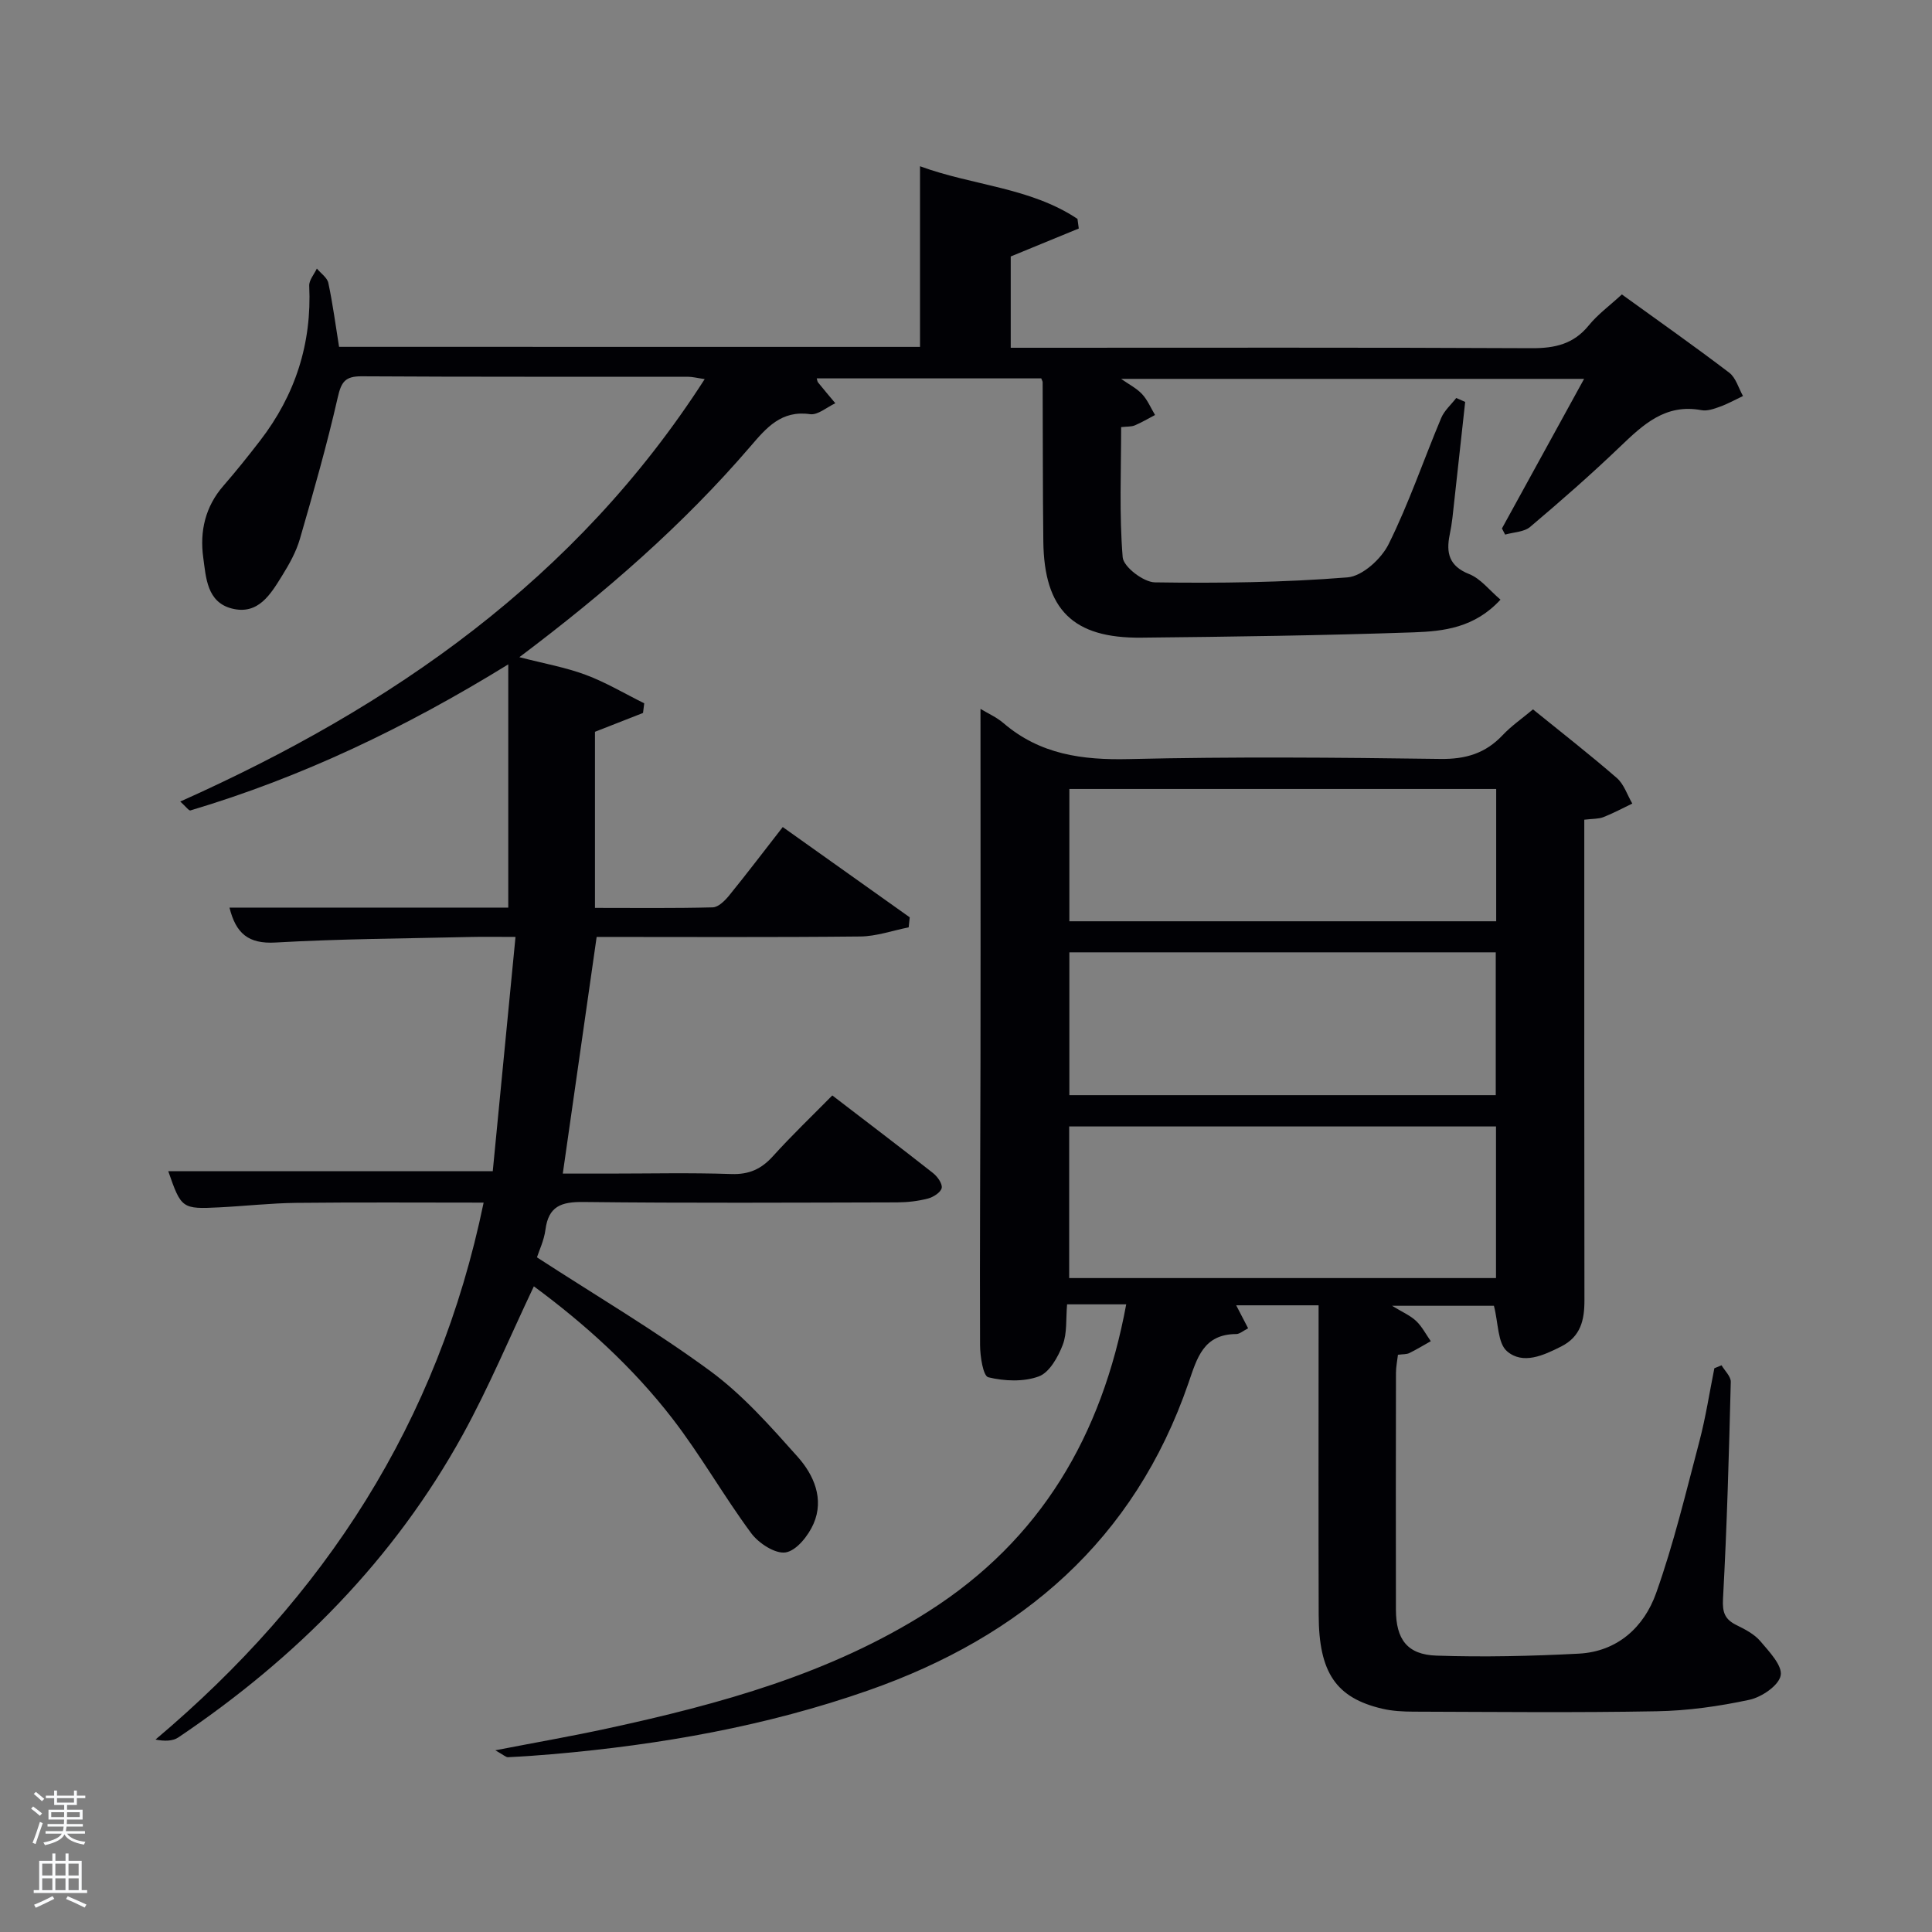 <svg enable-background="new 0 0 400 400" viewBox="0 0 400 400" xmlns="http://www.w3.org/2000/svg"><rect x="0" y="0" width="400" height="400" fill="#808080" stroke="none"/><path d="m6.44 374.46.42-.45c.65.47 1.27.95 1.85 1.44l-.45.49c-.65-.56-1.25-1.06-1.82-1.48m.93 7.33-.63-.26c.55-1.36 1.05-2.8 1.52-4.33.19.1.38.19.59.27-.46 1.29-.95 2.73-1.48 4.32m-.38-10.38.44-.42c.43.34 1.01.82 1.74 1.44l-.49.49c-.53-.51-1.09-1.01-1.69-1.51m2.5.35h1.72v-1.04h.59v1.04h3.52v-1.04h.59v1.04h1.75v.53h-1.75v1.42h-2.03v.97h3.22v2.03h-3.24c0 .35-.01.66-.03.93h3.32v.53h-3.37c-.03.27-.08.58-.15.94h3.96v.53h-3.71c.67.92 1.93 1.48 3.79 1.68-.13.24-.23.44-.29.59-2.13-.38-3.48-1.08-4.04-2.12-.43.97-1.77 1.72-4.03 2.23-.09-.19-.2-.37-.33-.55 2.1-.42 3.37-1.03 3.81-1.83h-3.36v-.53h3.58c.08-.29.13-.61.16-.94h-3.33v-.53h3.39c.02-.27.04-.58.04-.93h-3.23v-2.03h3.25v-.97h-2.07v-1.42h-1.73zm1.12 3.44v1h2.65c.01-.3.02-.44.02-.4v-.25-.35zm1.19-2h3.52v-.91h-3.52zm4.71 2h-2.63v.59c0 .15-.01.28-.01.4h2.64z" fill="#fafbfc"/><path d="m13.56 383.74h.63v1.52h2.72v6.07h1.13v.6h-11.06v-.6h1.13v-6.07h2.73v-1.52h.63v1.52h2.1v-1.52zm-2.69 8.83.38.56c-1.24.63-2.53 1.25-3.85 1.85-.1-.21-.21-.42-.34-.63 1.36-.55 2.63-1.15 3.81-1.78m-2.13-4.27h2.1v-2.45h-2.1zm0 3.04h2.1v-2.46h-2.1zm2.72-3.04h2.1v-2.45h-2.1zm0 3.04h2.1v-2.46h-2.1zm6.07 3.6c-1.41-.71-2.7-1.3-3.86-1.78l.35-.56c1.45.62 2.75 1.19 3.88 1.72zm-1.25-9.09h-2.1v2.45h2.1zm-2.09 5.49h2.1v-2.46h-2.1z" fill="#fafbfc"/><g fill="#010105"><path d="m190.48 71.82c0-12.61 0-24.68 0-37.4 10.89 4.01 22.8 4.36 32.6 10.9.09.66.18 1.33.27 1.99-4.56 1.87-9.12 3.75-14.09 5.79v18.9h5.37c34.16 0 68.32-.08 102.48.09 4.82.02 8.67-.84 11.82-4.71 1.86-2.29 4.33-4.09 6.86-6.42 7.51 5.43 14.98 10.68 22.24 16.21 1.37 1.05 1.92 3.19 2.84 4.82-1.58.75-3.11 1.61-4.74 2.2-1.23.45-2.66.96-3.87.73-7.43-1.39-12.05 2.97-16.83 7.55-6.01 5.76-12.28 11.25-18.63 16.62-1.27 1.07-3.43 1.09-5.18 1.59-.22-.42-.44-.85-.66-1.27 5.58-10.15 11.15-20.3 17.01-30.97-32.07 0-63.73 0-95.86 0 1.6 1.13 3.2 1.93 4.35 3.16 1.13 1.21 1.8 2.86 2.68 4.32-1.39.73-2.75 1.54-4.19 2.15-.72.3-1.59.22-2.83.36 0 9.07-.41 18.06.32 26.95.16 1.98 4.32 5.16 6.67 5.19 13.3.2 26.64.03 39.88-1.03 3.08-.25 7.01-3.84 8.52-6.9 4.18-8.42 7.22-17.4 10.87-26.09.65-1.55 2.06-2.77 3.12-4.15.62.27 1.23.54 1.85.81-.88 8.01-1.75 16.02-2.64 24.02-.13 1.15-.33 2.3-.56 3.44-.78 3.78-.16 6.53 4.03 8.19 2.38.94 4.18 3.34 6.48 5.29-5.36 5.84-11.79 6.55-17.96 6.77-18.8.65-37.61.91-56.42 1.1-14.13.15-20.1-5.8-20.27-19.9-.13-11-.09-21.99-.14-32.99 0-.15-.1-.3-.29-.79-15.4 0-30.93 0-46.48 0 .09.3.11.64.27.84 1.17 1.45 2.38 2.88 3.58 4.31-1.75.81-3.63 2.49-5.23 2.26-5.97-.86-9.07 2.85-12.34 6.66-13.94 16.24-29.98 30.21-47.85 43.65 5.1 1.32 9.56 2.1 13.74 3.66 4.19 1.56 8.08 3.9 12.11 5.89-.08.67-.16 1.33-.25 2-3.26 1.28-6.52 2.55-9.95 3.9v36.46c8.19 0 16.29.1 24.38-.11 1.16-.03 2.51-1.37 3.37-2.42 3.66-4.5 7.17-9.13 11.13-14.21 8.87 6.31 17.58 12.5 26.29 18.69-.07.69-.14 1.39-.22 2.08-3.34.66-6.68 1.86-10.03 1.89-18.15.19-36.3.09-54.57.09-2.32 16.24-4.61 32.25-7.01 49h9.39c8.5 0 17-.2 25.49.09 3.69.13 6.23-1.03 8.64-3.7 3.9-4.32 8.12-8.35 12.28-12.57 7.14 5.48 14.03 10.7 20.83 16.05.92.72 1.99 2.2 1.82 3.1s-1.72 1.9-2.83 2.19c-2.06.54-4.25.79-6.39.8-21.66.05-43.33.17-64.99-.08-4.57-.05-7.2.88-7.83 5.73-.29 2.23-1.33 4.37-1.76 5.73 12.37 8.03 24.56 15.22 35.9 23.55 6.74 4.96 12.46 11.45 18.08 17.75 3.35 3.75 5.52 8.73 3.29 13.85-1.07 2.47-3.54 5.58-5.78 5.94-2.17.34-5.6-1.9-7.14-3.99-5.72-7.73-10.48-16.19-16.35-23.78-8.16-10.55-18.01-19.48-28.64-27.32-4.95 10.42-9.29 20.84-14.69 30.67-14.25 25.88-34.52 46.29-58.91 62.72-1.17.79-2.85.81-4.74.45 35.03-29.53 58.53-65.65 67.94-111.17-13.18 0-25.97-.09-38.75.05-5.31.06-10.62.66-15.93.93-7.77.39-7.93.25-10.61-7.48h67.18c1.53-15.79 3.08-31.75 4.71-48.51-3.75 0-6.52-.06-9.28.01-13.48.32-26.97.38-40.42 1.15-5.61.32-8.19-1.88-9.52-7.23h57.72c0-16.69 0-33.03 0-50.36-21.35 13.16-42.82 23.39-65.8 30.24-.32.1-.94-.79-2.11-1.84 43.94-19.65 81.98-46.06 108.58-87.46-1.48-.21-2.51-.49-3.55-.49-22.5-.02-44.99.05-67.49-.09-3.43-.02-4.21 1.19-4.94 4.4-2.24 9.84-5.02 19.57-7.83 29.27-.77 2.66-2.19 5.21-3.67 7.59-2.38 3.84-4.94 8.21-10.41 6.82-5.17-1.32-5.36-6.39-5.93-10.55-.75-5.44.41-10.55 4.19-14.88 2.62-3.01 5.12-6.14 7.56-9.3 7.29-9.45 10.75-20.12 10.19-32.1-.05-1.16 1.03-2.37 1.58-3.56.82.99 2.15 1.88 2.38 2.99.92 4.33 1.5 8.74 2.22 13.22 40.32.01 80.25.01 120.28.01z"/><path d="m203 146.77c1.46.89 3.31 1.7 4.79 2.97 7.55 6.46 16.28 7.65 25.96 7.42 21.49-.51 43-.33 64.49-.03 5.24.07 9.31-1.16 12.86-4.92 1.81-1.92 4.03-3.45 6.29-5.34 5.86 4.75 11.73 9.32 17.35 14.2 1.49 1.29 2.16 3.51 3.21 5.3-1.99.95-3.94 2.01-5.99 2.81-1.03.4-2.25.32-3.95.53v5.51c0 31.33-.02 62.66.03 93.99.01 4.1-.77 7.52-4.82 9.57-3.7 1.87-7.93 3.8-11.21.98-1.95-1.68-1.78-5.82-2.71-9.41-6.07 0-13.11 0-21.09 0 2.1 1.29 3.76 1.99 4.98 3.14 1.23 1.16 2.04 2.78 3.04 4.19-1.48.83-2.93 1.72-4.45 2.46-.56.28-1.3.21-2.35.35-.14 1.24-.41 2.5-.41 3.76-.03 16.33-.04 32.66-.01 49 .01 6.15 2.34 9.33 8.4 9.53 9.81.33 19.66.1 29.46-.41 8.01-.42 13.51-5.5 16.01-12.53 3.66-10.27 6.19-20.94 8.98-31.5 1.3-4.95 2.07-10.03 3.08-15.06.5-.2.99-.4 1.49-.61.67 1.14 1.93 2.3 1.91 3.43-.38 14.97-.79 29.95-1.61 44.9-.16 2.87.4 4.28 2.81 5.47 1.78.87 3.69 1.87 4.93 3.33 1.82 2.15 4.59 5.04 4.2 7.09-.39 2.07-3.93 4.48-6.46 5.03-6.29 1.35-12.77 2.27-19.2 2.38-16.79.31-33.59.13-50.38.08-2.15-.01-4.36-.12-6.45-.61-9.56-2.24-13.13-7.47-13.16-19.39-.06-19.5-.02-39-.02-58.5 0-1.79 0-3.58 0-5.63-5.88 0-11.32 0-17.06 0 .79 1.53 1.56 3 2.47 4.76-1.04.53-1.74 1.18-2.45 1.19-6.82.03-8.12 4.96-9.91 10.16-11.19 32.47-34.48 52.48-66.24 63.61-21.13 7.41-42.99 11.25-65.23 13.2-3.13.27-6.27.49-9.41.64-.42.02-.86-.44-2.62-1.43 8.78-1.7 16.02-2.96 23.2-4.52 23.28-5.05 46.17-11.29 66.53-24.27 23.14-14.75 35.86-36.31 40.89-63.54-2.31 0-4.25 0-6.18 0-1.82 0-3.63 0-6.06 0-.27 2.99.04 5.94-.91 8.41-.97 2.51-2.75 5.7-4.94 6.51-3.15 1.16-7.13.99-10.46.18-1.08-.26-1.7-4.34-1.71-6.67-.08-19.5.06-38.99.09-58.49.03-16 .01-32 .01-48-.01-8.28-.01-16.57-.01-25.22zm18.36 86.45v31.39h88.37c0-10.65 0-20.92 0-31.39-29.51 0-58.76 0-88.37 0zm.04-36.05v29.57h88.28c0-9.97 0-19.69 0-29.57-29.55 0-58.8 0-88.28 0zm88.37-33.82c-29.77 0-59.13 0-88.37 0v27.39h88.37c0-9.18 0-18.11 0-27.39z"/></g></svg>